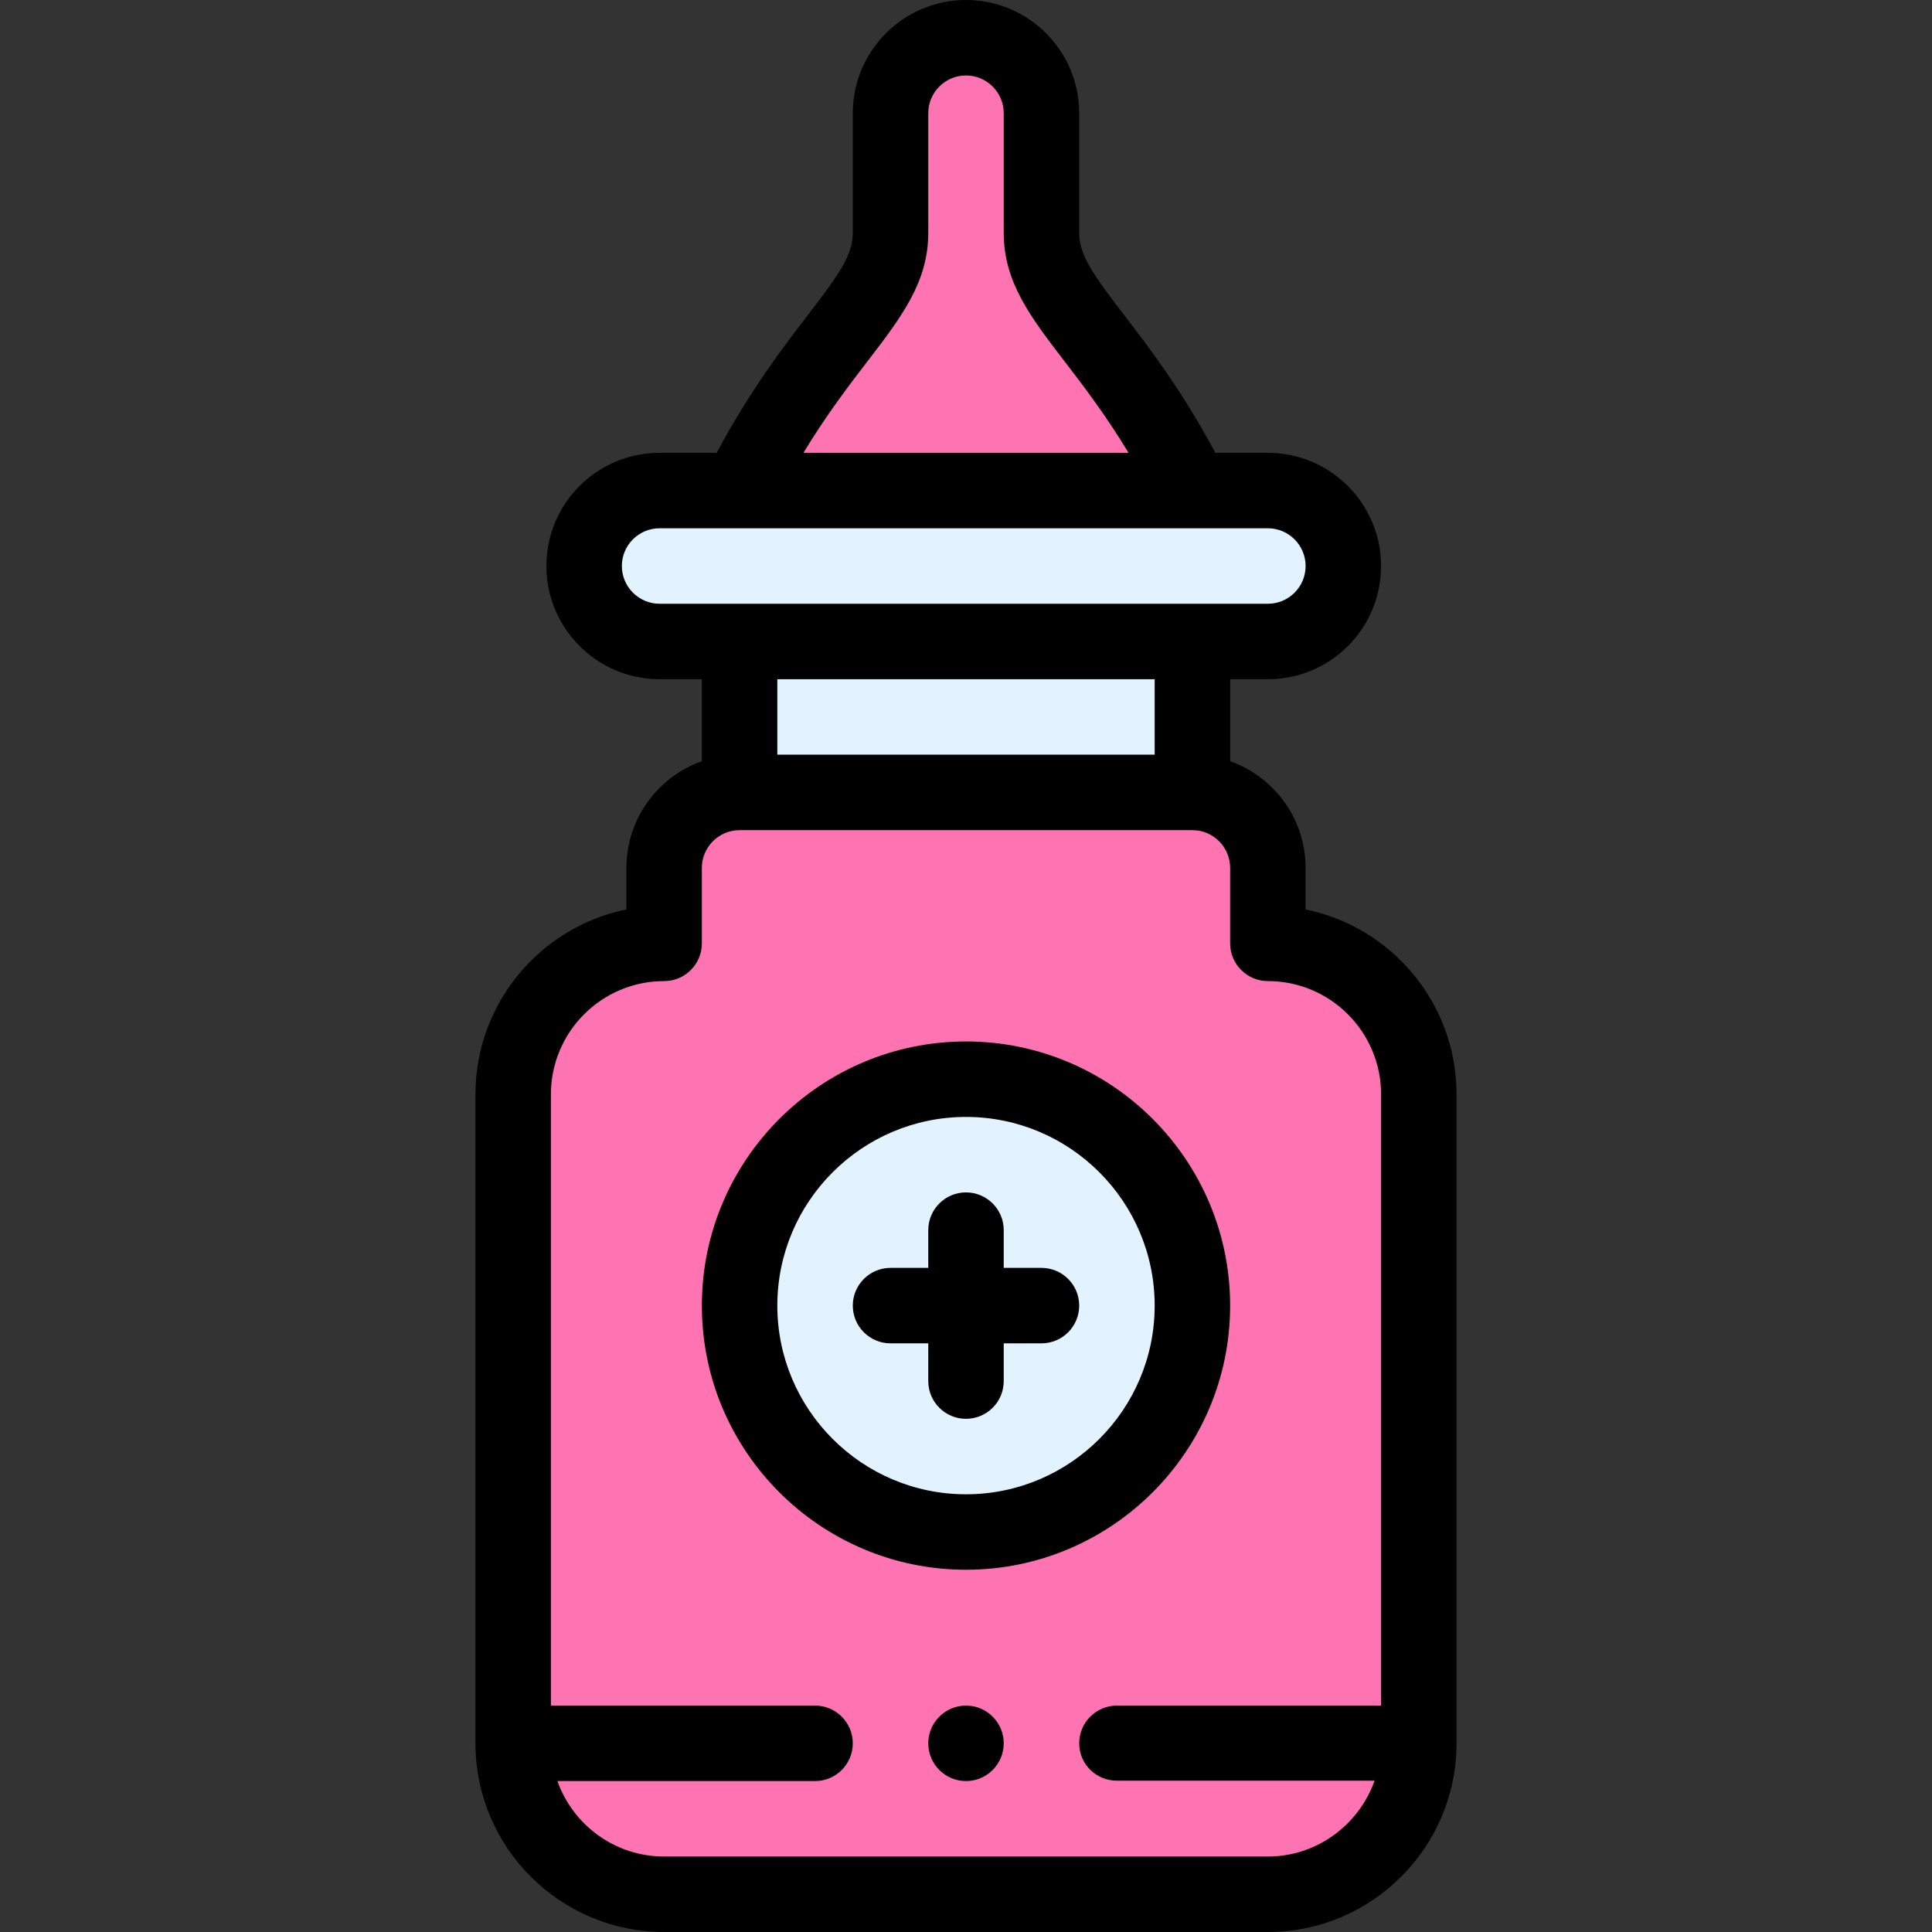 <?xml version="1.0" encoding="iso-8859-1"?>
<!-- Generator: Adobe Illustrator 19.0.0, SVG Export Plug-In . SVG Version: 6.00 Build 0)  -->
<svg version="1.1" id="Capa_1" xmlns="http://www.w3.org/2000/svg" xmlns:xlink="http://www.w3.org/1999/xlink" x="0px" y="0px"
	 viewBox="0 0 512 512" style="enable-background:new 0 0 512 512;" xml:space="preserve">
<rect x="0" y="0" width="512" height="512" fill="#333333" stroke="none"/>
<path style="fill:#FE73B1;" d="M135.75,462V290c0-22.09,17.91-40,40-40v-20c0-11.05,8.95-20,20-20h120c11.05,0,20,8.95,20,20v20
	c22.09,0,40,17.91,40,40v172c0,22.09-17.91,40-40,40h-160C153.66,502,135.75,484.09,135.75,462z"/>
<path style="fill:#E3F2FF;" d="M335.75,130c-23.83,0-140.358,0-161.2,0c-11.04,0-20,8.96-20,20c0,11.05,8.95,20,20,20h21.2v40h120
	v-40h20c11.04,0,20-8.96,20-20C355.75,138.95,346.8,130,335.75,130z"/>
<path style="fill:#FE73B1;" d="M315.75,130h-120c20-40,40-50.17,40-68.28V30c0-11.05,8.95-20,20-20c11.05,0,20,8.95,20,20v31.72
	C275.75,79.83,295.75,90,315.75,130z"/>
<path style="fill:#E3F2FF;" d="M255.75,286c33.14,0,60,26.86,60,60s-26.86,60-60,60s-60-26.86-60-60S222.61,286,255.75,286z"/>
<path d="M256,452c-5.52,0-10,4.48-10,10s4.48,10,10,10c5.52,0,10-4.48,10-10S261.52,452,256,452z"/>
<path d="M276,336h-10v-10c0-5.522-4.478-10-10-10s-10,4.478-10,10v10h-10c-5.523,0-10,4.478-10,10s4.477,10,10,10h10v10
	c0,5.522,4.478,10,10,10s10-4.478,10-10v-10h10c5.522,0,10-4.478,10-10S281.522,336,276,336z"/>
<path d="M256,276c-38.598,0-70,31.402-70,70s31.402,70,70,70s70-31.402,70-70S294.598,276,256,276z M256,396
	c-27.57,0-50-22.43-50-50s22.43-50,50-50s50,22.43,50,50S283.57,396,256,396z"/>
<path d="M166,230v11.005c-22.794,4.646-40,24.85-40,48.995v172c0,27.57,22.43,50,50,50h160c27.57,0,50-22.43,50-50V290
	c0-24.146-17.206-44.35-40-48.995V230c0-13.036-8.361-24.152-20-28.28V180h10c16.575,0,30-13.425,30-30c0-16.542-13.458-30-30-30
	h-13.924c-8.828-16.508-17.579-27.928-24.142-36.479C289.874,73.02,286,67.706,286,61.72V30c0-16.542-13.458-30-30-30
	s-30,13.458-30,30v31.72c0,5.986-3.874,11.3-11.934,21.801c-6.563,8.551-15.314,19.972-24.142,36.479H174.8
	c-16.573,0-30,13.423-30,30c0,16.542,13.458,30,30,30H186v21.72C174.361,205.848,166,216.964,166,230z M336,260
	c16.542,0,30,13.458,30,30v162h-70c-5.522,0-10,4.478-10,10s4.478,9.9,10,9.9h68.28C360.152,483.539,349.036,492,336,492H176
	c-13.036,0-24.152-8.361-28.28-20H216c5.523,0,10-4.478,10-10s-4.477-10-10-10h-70V290c0-16.542,13.458-30,30-30
	c5.523,0,10-4.478,10-10v-20c0-5.514,4.486-10,10-10h120c5.514,0,10,4.486,10,10v20C326,255.522,330.478,260,336,260z
	 M229.932,95.697C238.909,84.001,246,74.762,246,61.72V30c0-5.514,4.486-10,10-10s10,4.486,10,10v31.72
	c0,13.042,7.091,22.281,16.068,33.978c5.011,6.53,10.881,14.186,17.009,24.303h-86.155
	C219.051,109.883,224.921,102.227,229.932,95.697z M164.8,150c0-5.521,4.479-10,10-10c34.048,0,138.686,0,161.2,0
	c5.514,0,10,4.486,10,10c0,5.52-4.479,10-10,10H174.8C169.286,160,164.8,155.514,164.8,150z M306,180v20H206v-20H306z"/>
<g>
</g>
<g>
</g>
<g>
</g>
<g>
</g>
<g>
</g>
<g>
</g>
<g>
</g>
<g>
</g>
<g>
</g>
<g>
</g>
<g>
</g>
<g>
</g>
<g>
</g>
<g>
</g>
<g>
</g>
</svg>
